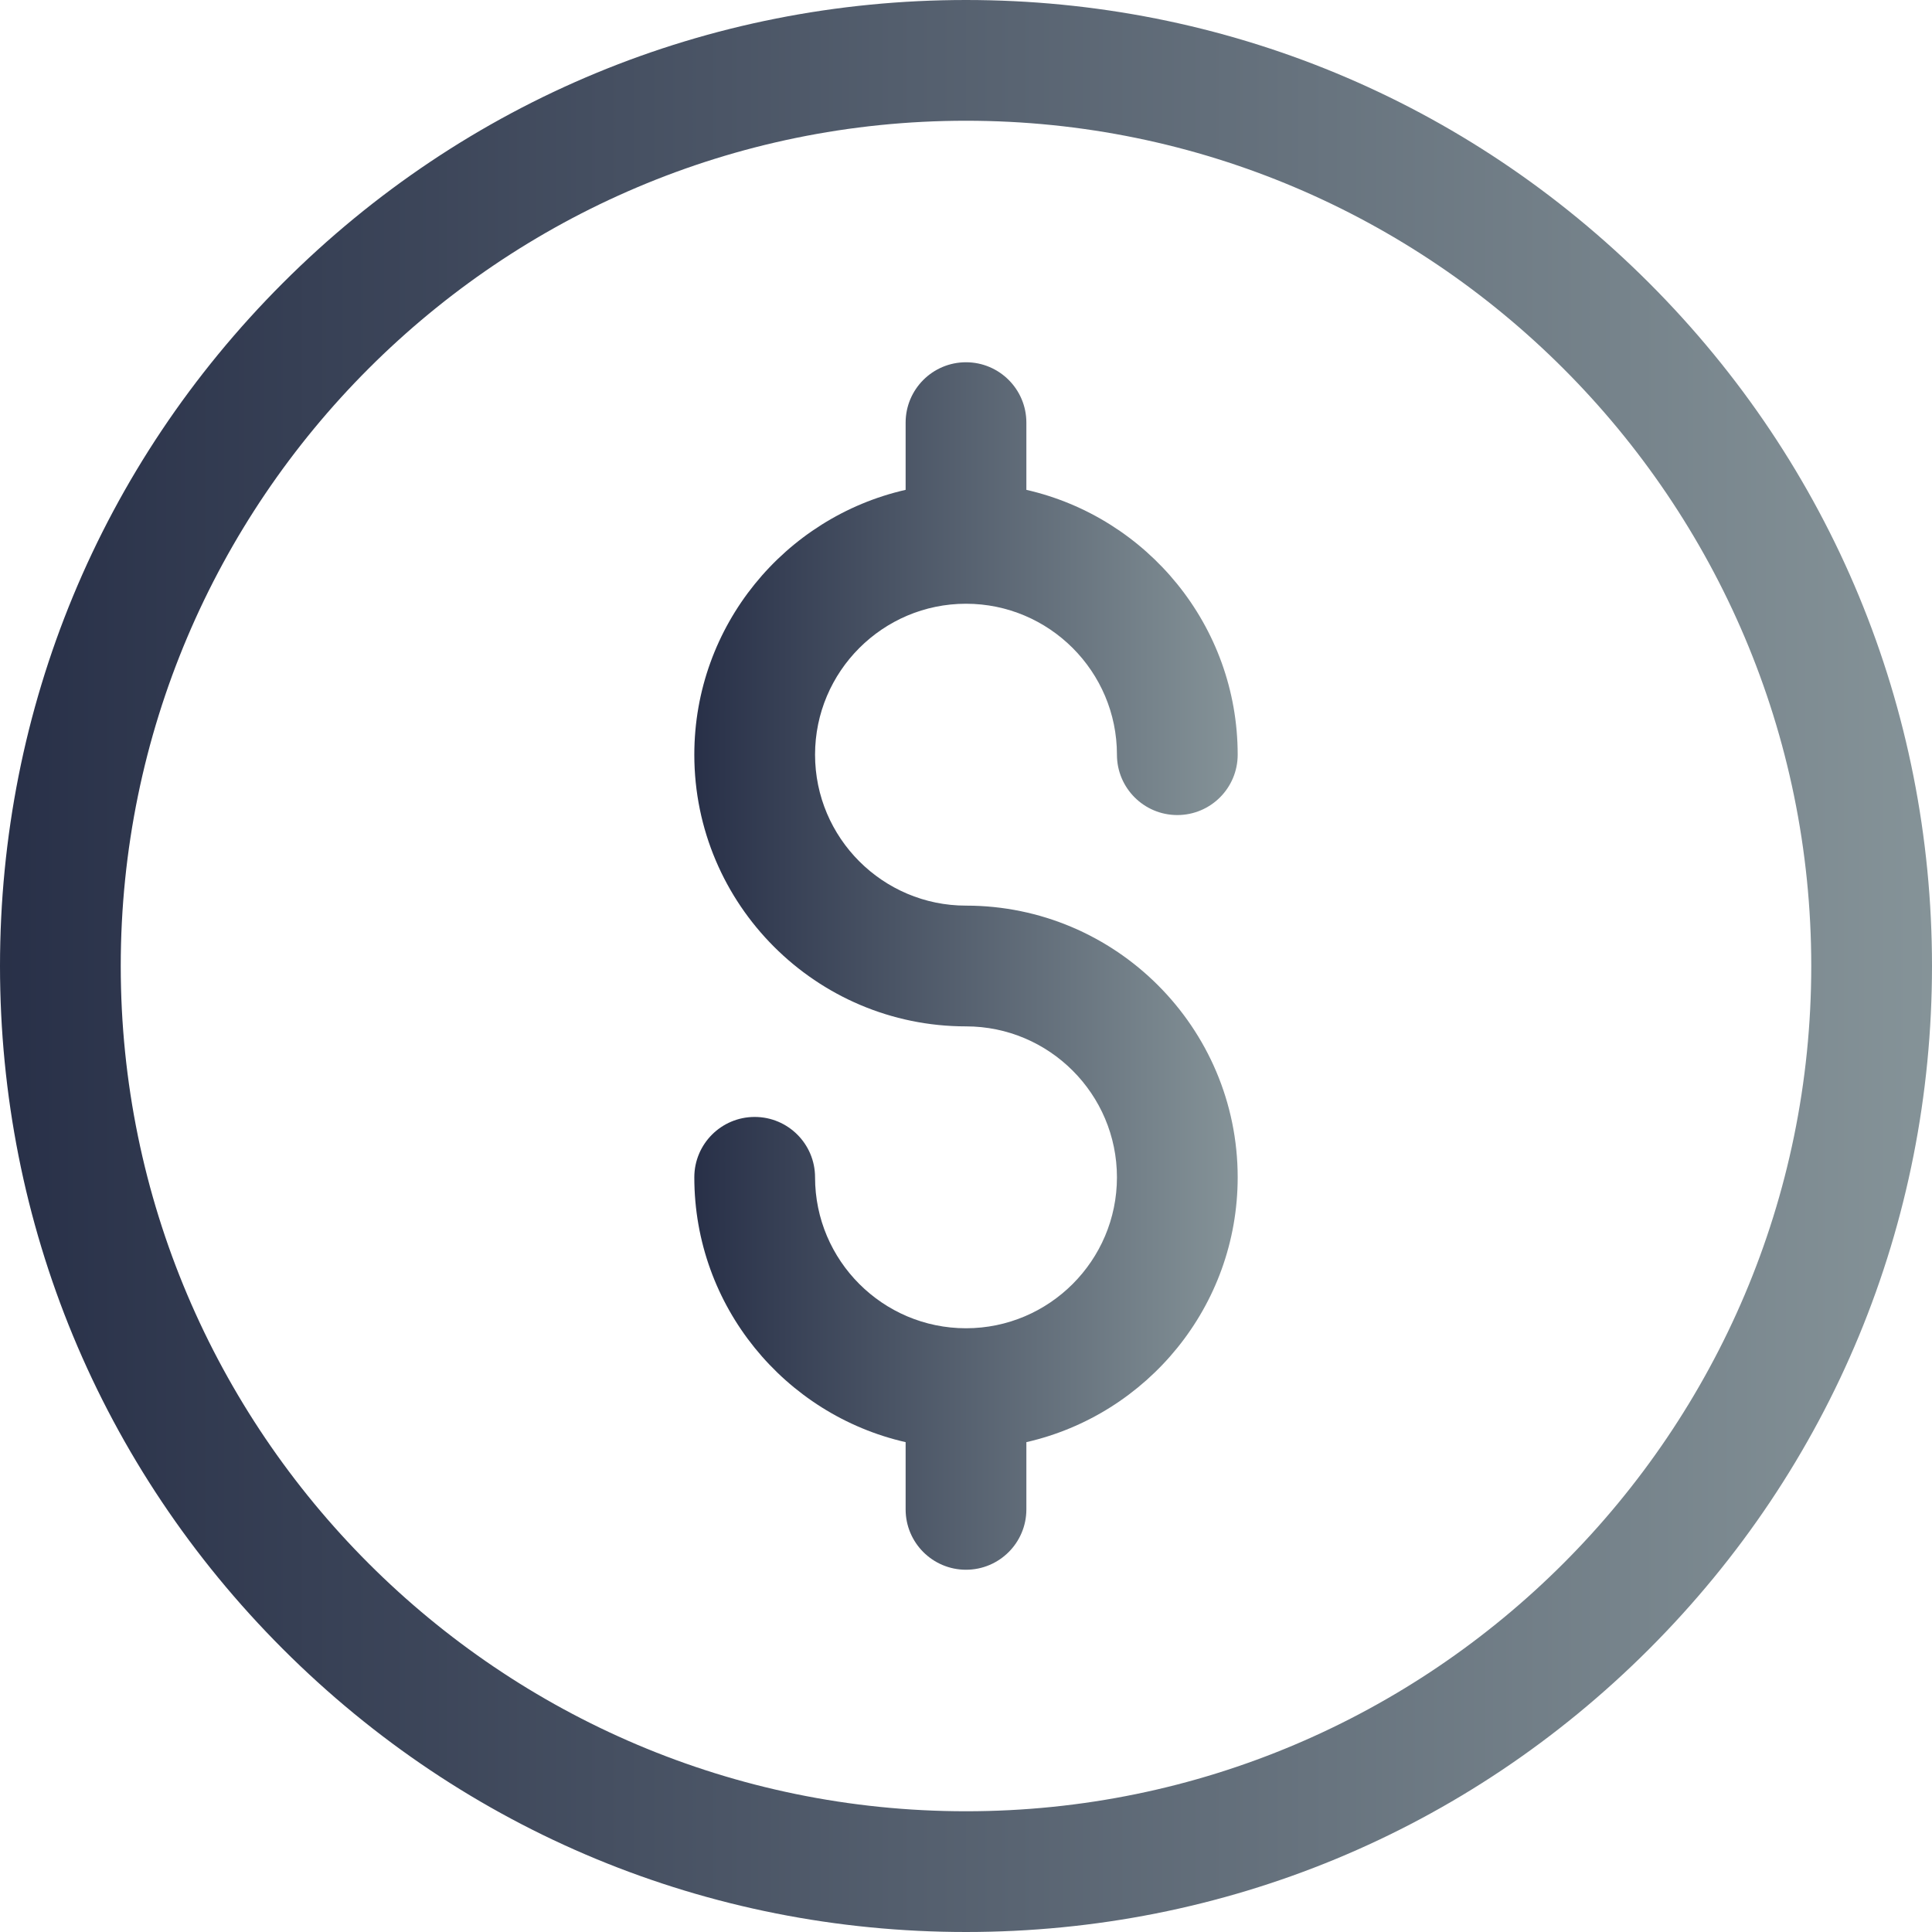 <svg width="117" height="117" viewBox="0 0 117 117" fill="none" xmlns="http://www.w3.org/2000/svg">
<path d="M58.5 117C42.874 117 28.183 110.915 17.134 99.866C6.085 88.817 0 74.126 0 58.5C0 42.874 6.085 28.183 17.134 17.134C28.183 6.085 42.874 0 58.5 0C74.126 0 88.817 6.085 99.866 17.134C110.915 28.183 117 42.874 117 58.5C117 74.126 110.915 88.817 99.866 99.866C88.817 110.915 74.126 117 58.5 117ZM58.5 7.312C30.275 7.312 7.312 30.275 7.312 58.5C7.312 86.725 30.275 109.688 58.5 109.688C86.725 109.688 109.688 86.725 109.688 58.5C109.688 30.275 86.725 7.312 58.5 7.312Z" fill="url(#paint0_linear)"/>
<path d="M58.5 54.844C53.46 54.844 49.359 50.743 49.359 45.703C49.359 40.663 53.46 36.562 58.5 36.562C63.54 36.562 67.641 40.663 67.641 45.703C67.641 47.722 69.278 49.359 71.297 49.359C73.316 49.359 74.953 47.722 74.953 45.703C74.953 37.888 69.474 31.332 62.156 29.665V25.594C62.156 23.575 60.519 21.938 58.5 21.938C56.481 21.938 54.844 23.575 54.844 25.594V29.665C47.526 31.332 42.047 37.888 42.047 45.703C42.047 54.775 49.428 62.156 58.5 62.156C63.54 62.156 67.641 66.257 67.641 71.297C67.641 76.337 63.54 80.438 58.5 80.438C53.46 80.438 49.359 76.337 49.359 71.297C49.359 69.278 47.722 67.641 45.703 67.641C43.684 67.641 42.047 69.278 42.047 71.297C42.047 79.112 47.526 85.668 54.844 87.335V91.406C54.844 93.425 56.481 95.062 58.5 95.062C60.519 95.062 62.156 93.425 62.156 91.406V87.335C69.474 85.668 74.953 79.112 74.953 71.297C74.953 62.225 67.572 54.844 58.5 54.844Z" fill="url(#paint1_linear)"/>
<defs>
<linearGradient id="paint0_linear" x1="0" y1="58.5" x2="117" y2="58.5" gradientUnits="userSpaceOnUse">
<stop stop-color="#283048"/>
<stop offset="1" stop-color="#859398"/>
</linearGradient>
<linearGradient id="paint1_linear" x1="42.047" y1="58.5" x2="74.953" y2="58.5" gradientUnits="userSpaceOnUse">
<stop stop-color="#283048"/>
<stop offset="1" stop-color="#859398"/>
</linearGradient>
</defs>
</svg>
